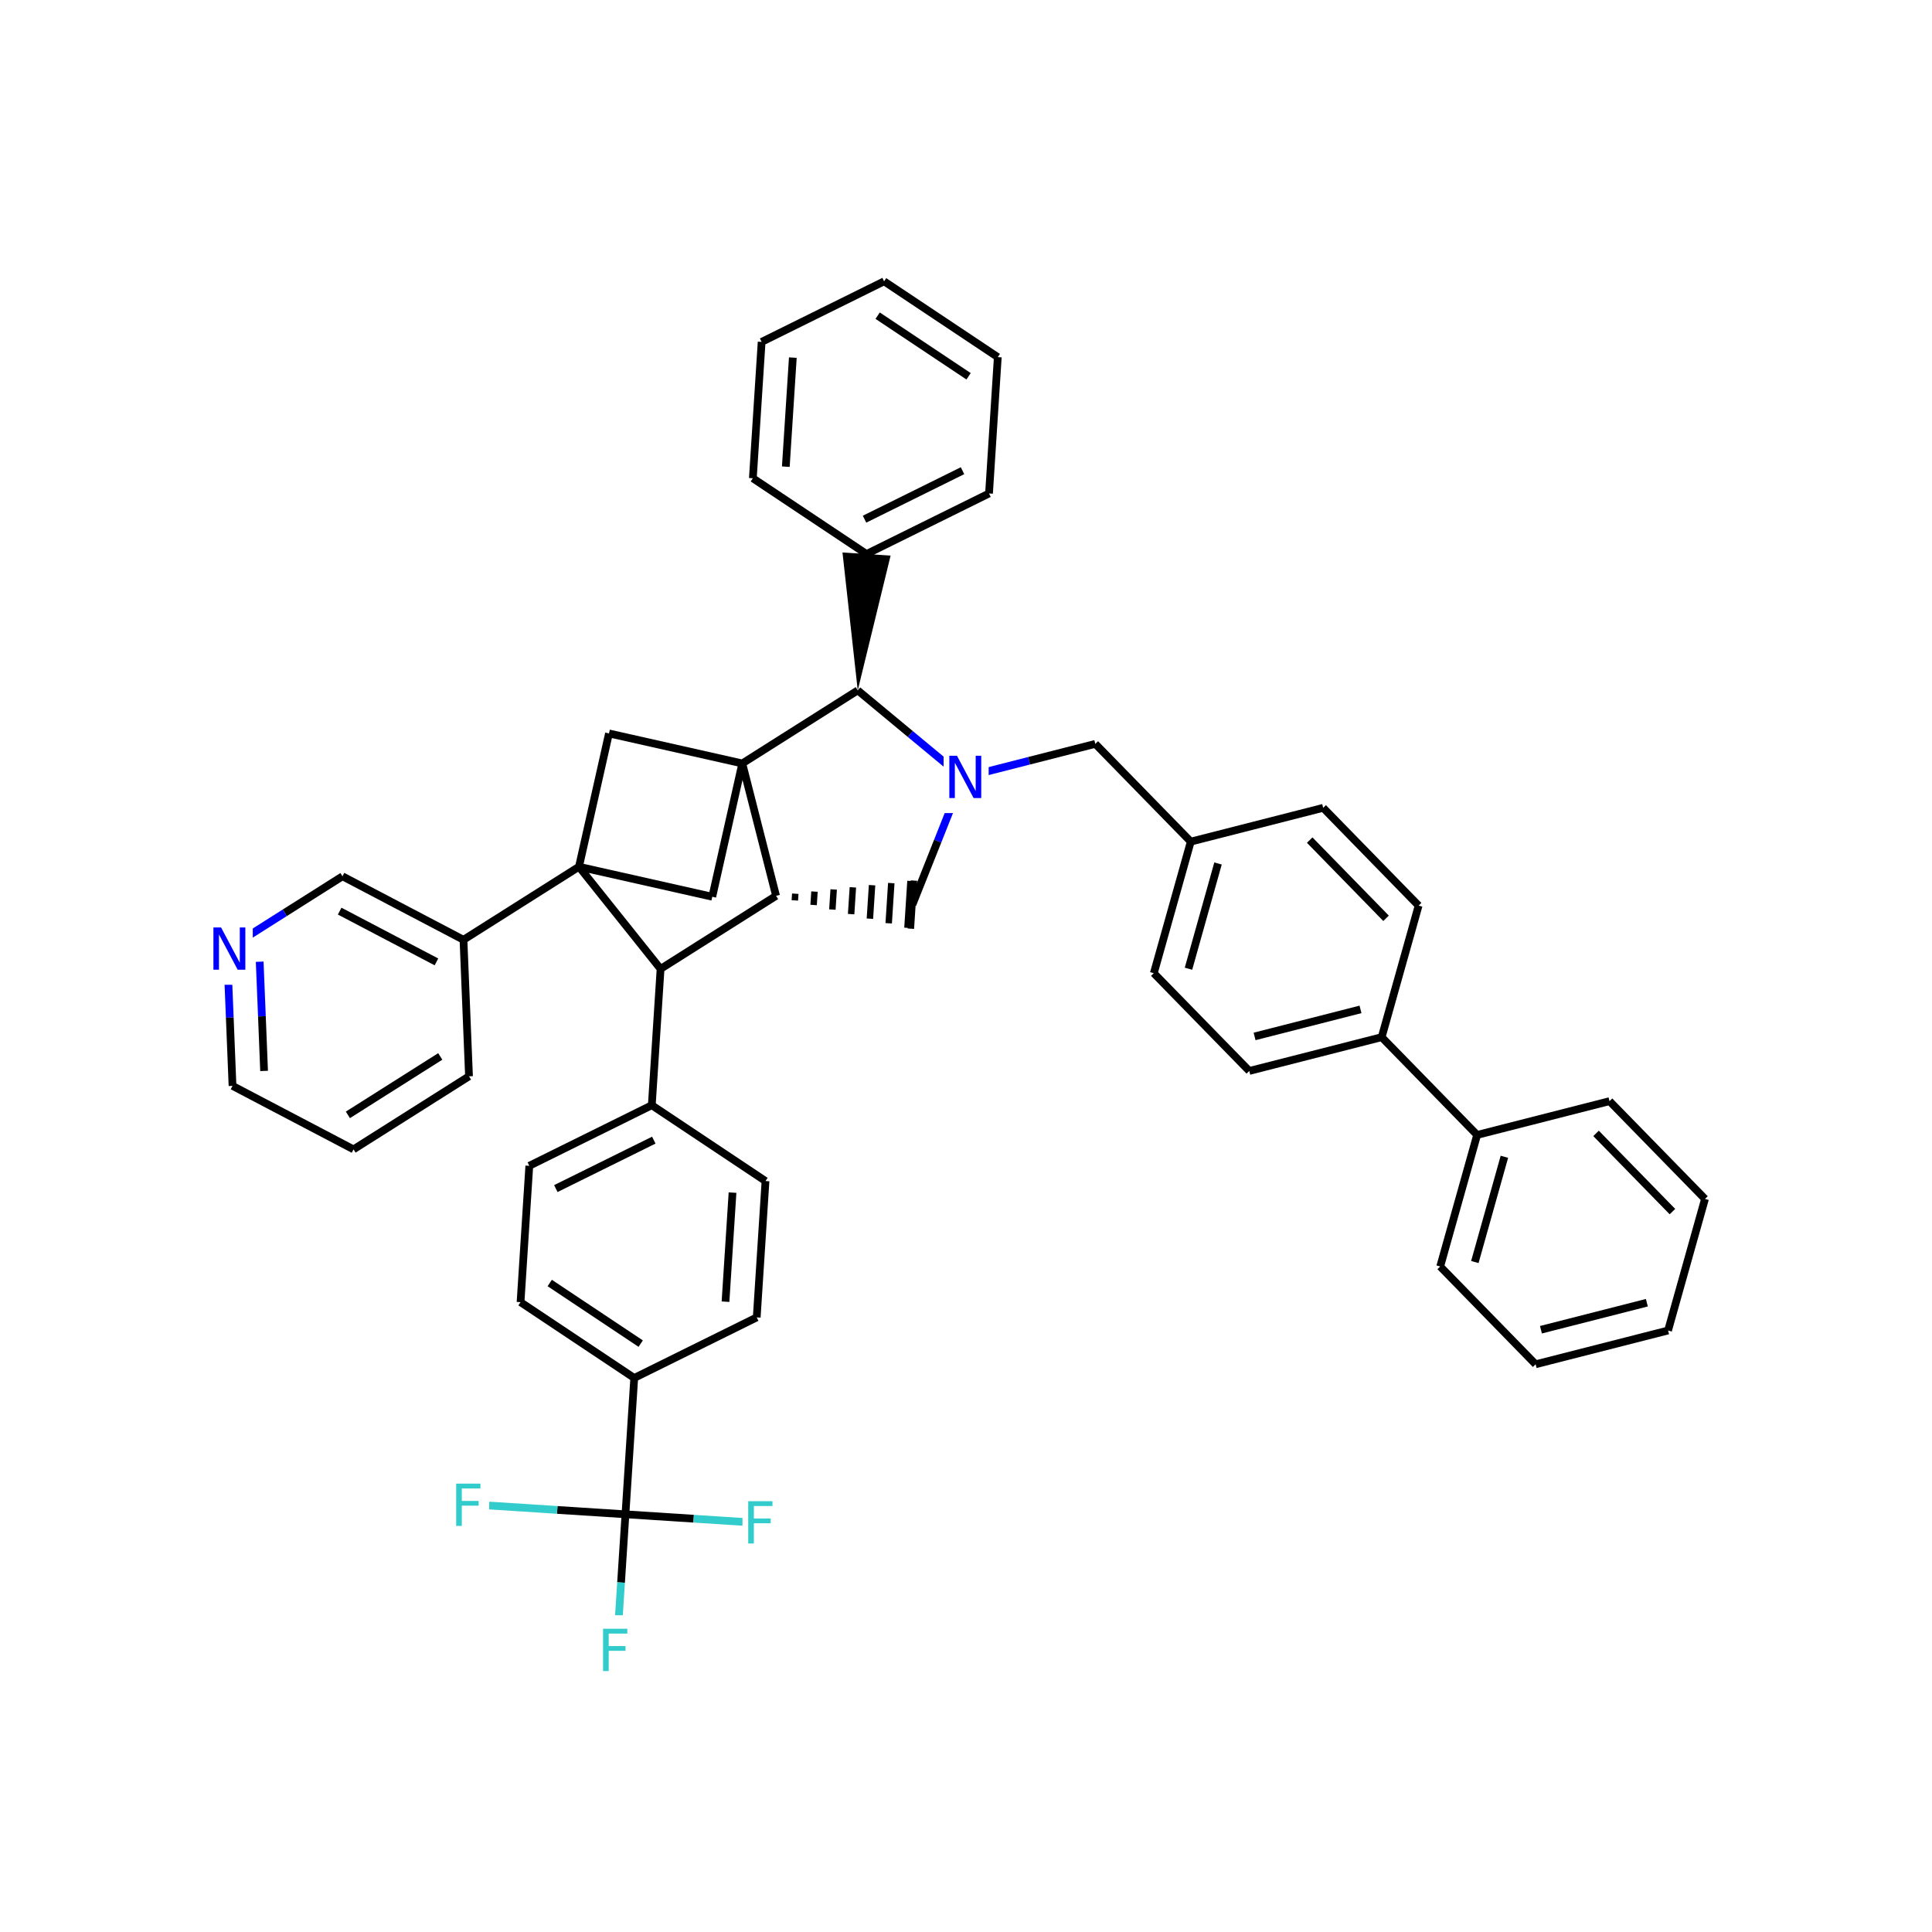 <svg xmlns="http://www.w3.org/2000/svg" xmlns:xlink="http://www.w3.org/1999/xlink" width="300pt" height="300pt" viewBox="0 0 300 300"><defs><symbol overflow="visible"><path d="M.453 1.594v-7.938h4.5v7.938zm.5-.5h3.5v-6.938h-3.5zm0 0"/></symbol><symbol overflow="visible" id="a"><path d="M.89-6.563H2.08l2.906 5.485v-5.484h.86V0H4.656L1.75-5.484V0H.89zm0 0"/></symbol><symbol overflow="visible" id="b"><path d="M.89-6.563h3.766v.75h-2.89v1.938h2.61v.734h-2.61V0H.89zm0 0"/></symbol></defs><g><path fill="#fff" d="M0 0h300v300H0z"/><path d="M120.508 139.105m2.914.71l.066-1.042m2.848 1.754l.133-2.082m2.78 2.79l.203-3.122m2.71 3.832l.27-4.16m2.645 4.87l.336-5.202m2.582 5.914l.402-6.242m2.512 6.953l.47-7.285m.058 7.414l.484-7.473" stroke="#000" stroke-miterlimit="10" fill="none"/><path d="M149.52 120.754l-3.918 9.86" stroke-width="1.2" stroke="#00f" stroke-miterlimit="10" fill="none"/><path d="M145.602 130.613l-3.922 9.856M120.508 139.105l-17.934 11.344M115.262 118.547l5.246 20.558M102.574 150.45l-12.672-15.864M102.574 150.45l-1.363 21.17M89.902 134.586l20.7 4.66M89.902 134.586L71.97 145.93M94.563 113.887l-4.66 20.7M110.602 139.246l4.66-20.7M115.262 118.547l-20.7-4.66M115.262 118.547l17.93-11.344M133.19 107.203l8.165 6.777" stroke-width="1.2" stroke="#000" stroke-miterlimit="10" fill="none"/><path d="M141.355 113.98l8.165 6.774" stroke-width="1.2" stroke="#00f" stroke-miterlimit="10" fill="none"/><path d="M133.19 107.203l5.103-20.93-7.473-.484zm0 0"/><path d="M149.52 120.754l10.28-2.625" stroke-width="1.2" stroke="#00f" stroke-miterlimit="10" fill="none"/><path d="M159.8 118.13l10.278-2.622" stroke-width="1.2" stroke="#000" stroke-miterlimit="10" fill="none"/><path d="M146.52 115.254h7v11h-7zm0 0" fill="#fff"/><use xlink:href="#a" x="146.52" y="123.917" fill="#00f"/><path d="M170.078 115.508l14.824 15.18M184.902 130.688l-5.738 20.43M189.133 134.082l-4.586 16.34M205.46 125.44l-20.558 5.248M179.164 151.117l14.824 15.18M193.988 166.297l20.56-5.246M194.81 160.938l16.448-4.2M214.547 161.05l5.734-20.425M214.547 161.05l14.82 15.184M220.28 140.625l-14.82-15.184M215.227 142.594L203.37 130.45M229.367 176.234l-5.734 20.426M233.602 179.625l-4.59 16.344M249.926 170.988l-20.56 5.246M223.633 196.66l14.82 15.184M238.453 211.844l20.563-5.246M239.277 206.48l16.446-4.195M259.016 206.598l5.734-20.43M264.75 186.168l-14.824-15.18M259.695 188.137l-11.86-12.145M134.555 86.03l19.02-9.405M134.246 80.617l15.215-7.527M116.902 74.262l17.653 11.77M153.574 76.625l1.363-21.172M154.938 55.453l-17.657-11.77M150.402 58.43l-14.12-9.414M137.28 43.684l-19.014 9.406M118.266 53.09l-1.364 21.172M123.11 55.527l-1.09 16.938M71.97 145.93l-18.79-9.86M67.77 149.363l-15.028-7.886M72.828 167.13l-.86-21.2M53.18 136.07l-8.965 5.672" stroke-width="1.2" stroke="#000" stroke-miterlimit="10" fill="none"/><path d="M44.215 141.742l-8.965 5.672M35.25 147.414l.43 10.602" stroke-width="1.2" stroke="#00f" stroke-miterlimit="10" fill="none"/><path d="M35.68 158.016l.425 10.597" stroke-width="1.2" stroke="#000" stroke-miterlimit="10" fill="none"/><path d="M40.324 149.332l.344 8.48" stroke-width="1.2" stroke="#00f" stroke-miterlimit="10" fill="none"/><path d="M40.668 157.813l.34 8.48" stroke-width="1.2" stroke="#000" stroke-miterlimit="10" fill="none"/><path d="M32.25 141.914h7v11h-7zm0 0" fill="#fff"/><use xlink:href="#a" x="32.25" y="150.577" fill="#00f"/><path d="M36.105 168.613l18.79 9.86M54.895 178.473l17.933-11.344M54.02 173.117l14.343-9.074M101.21 171.62l-19.02 9.407M101.523 177.04l-15.214 7.523M118.867 183.39l-17.656-11.77M82.19 181.027L80.83 202.2M80.828 202.2l17.656 11.77M85.363 199.223l14.125 9.414M98.484 213.97l19.02-9.407M98.484 213.97l-1.363 21.17M117.504 204.563l1.363-21.172M112.656 202.125l1.09-16.938M97.12 235.14l-.683 10.59" stroke-width="1.2" stroke="#000" stroke-miterlimit="10" fill="none"/><path d="M96.438 245.73l-.684 10.586" stroke-width="1.2" stroke="#3cc" stroke-miterlimit="10" fill="none"/><path d="M97.12 235.14l-10.59-.68" stroke-width="1.2" stroke="#000" stroke-miterlimit="10" fill="none"/><path d="M86.53 234.46l-10.585-.683" stroke-width="1.2" stroke="#3cc" stroke-miterlimit="10" fill="none"/><path d="M97.12 235.14l10.587.684" stroke-width="1.2" stroke="#000" stroke-miterlimit="10" fill="none"/><path d="M107.707 235.824l10.586.684" stroke-width="1.2" stroke="#3cc" stroke-miterlimit="10" fill="none"/><path d="M92.754 250.816h6v11h-6zm0 0" fill="#fff"/><use xlink:href="#b" x="92.754" y="259.479" fill="#3cc"/><path d="M69.945 228.277h6v11h-6zm0 0" fill="#fff"/><use xlink:href="#b" x="69.945" y="236.94" fill="#3cc"/><path d="M115.293 231.008h6v11h-6zm0 0" fill="#fff"/><use xlink:href="#b" x="115.293" y="239.671" fill="#3cc"/></g></svg>